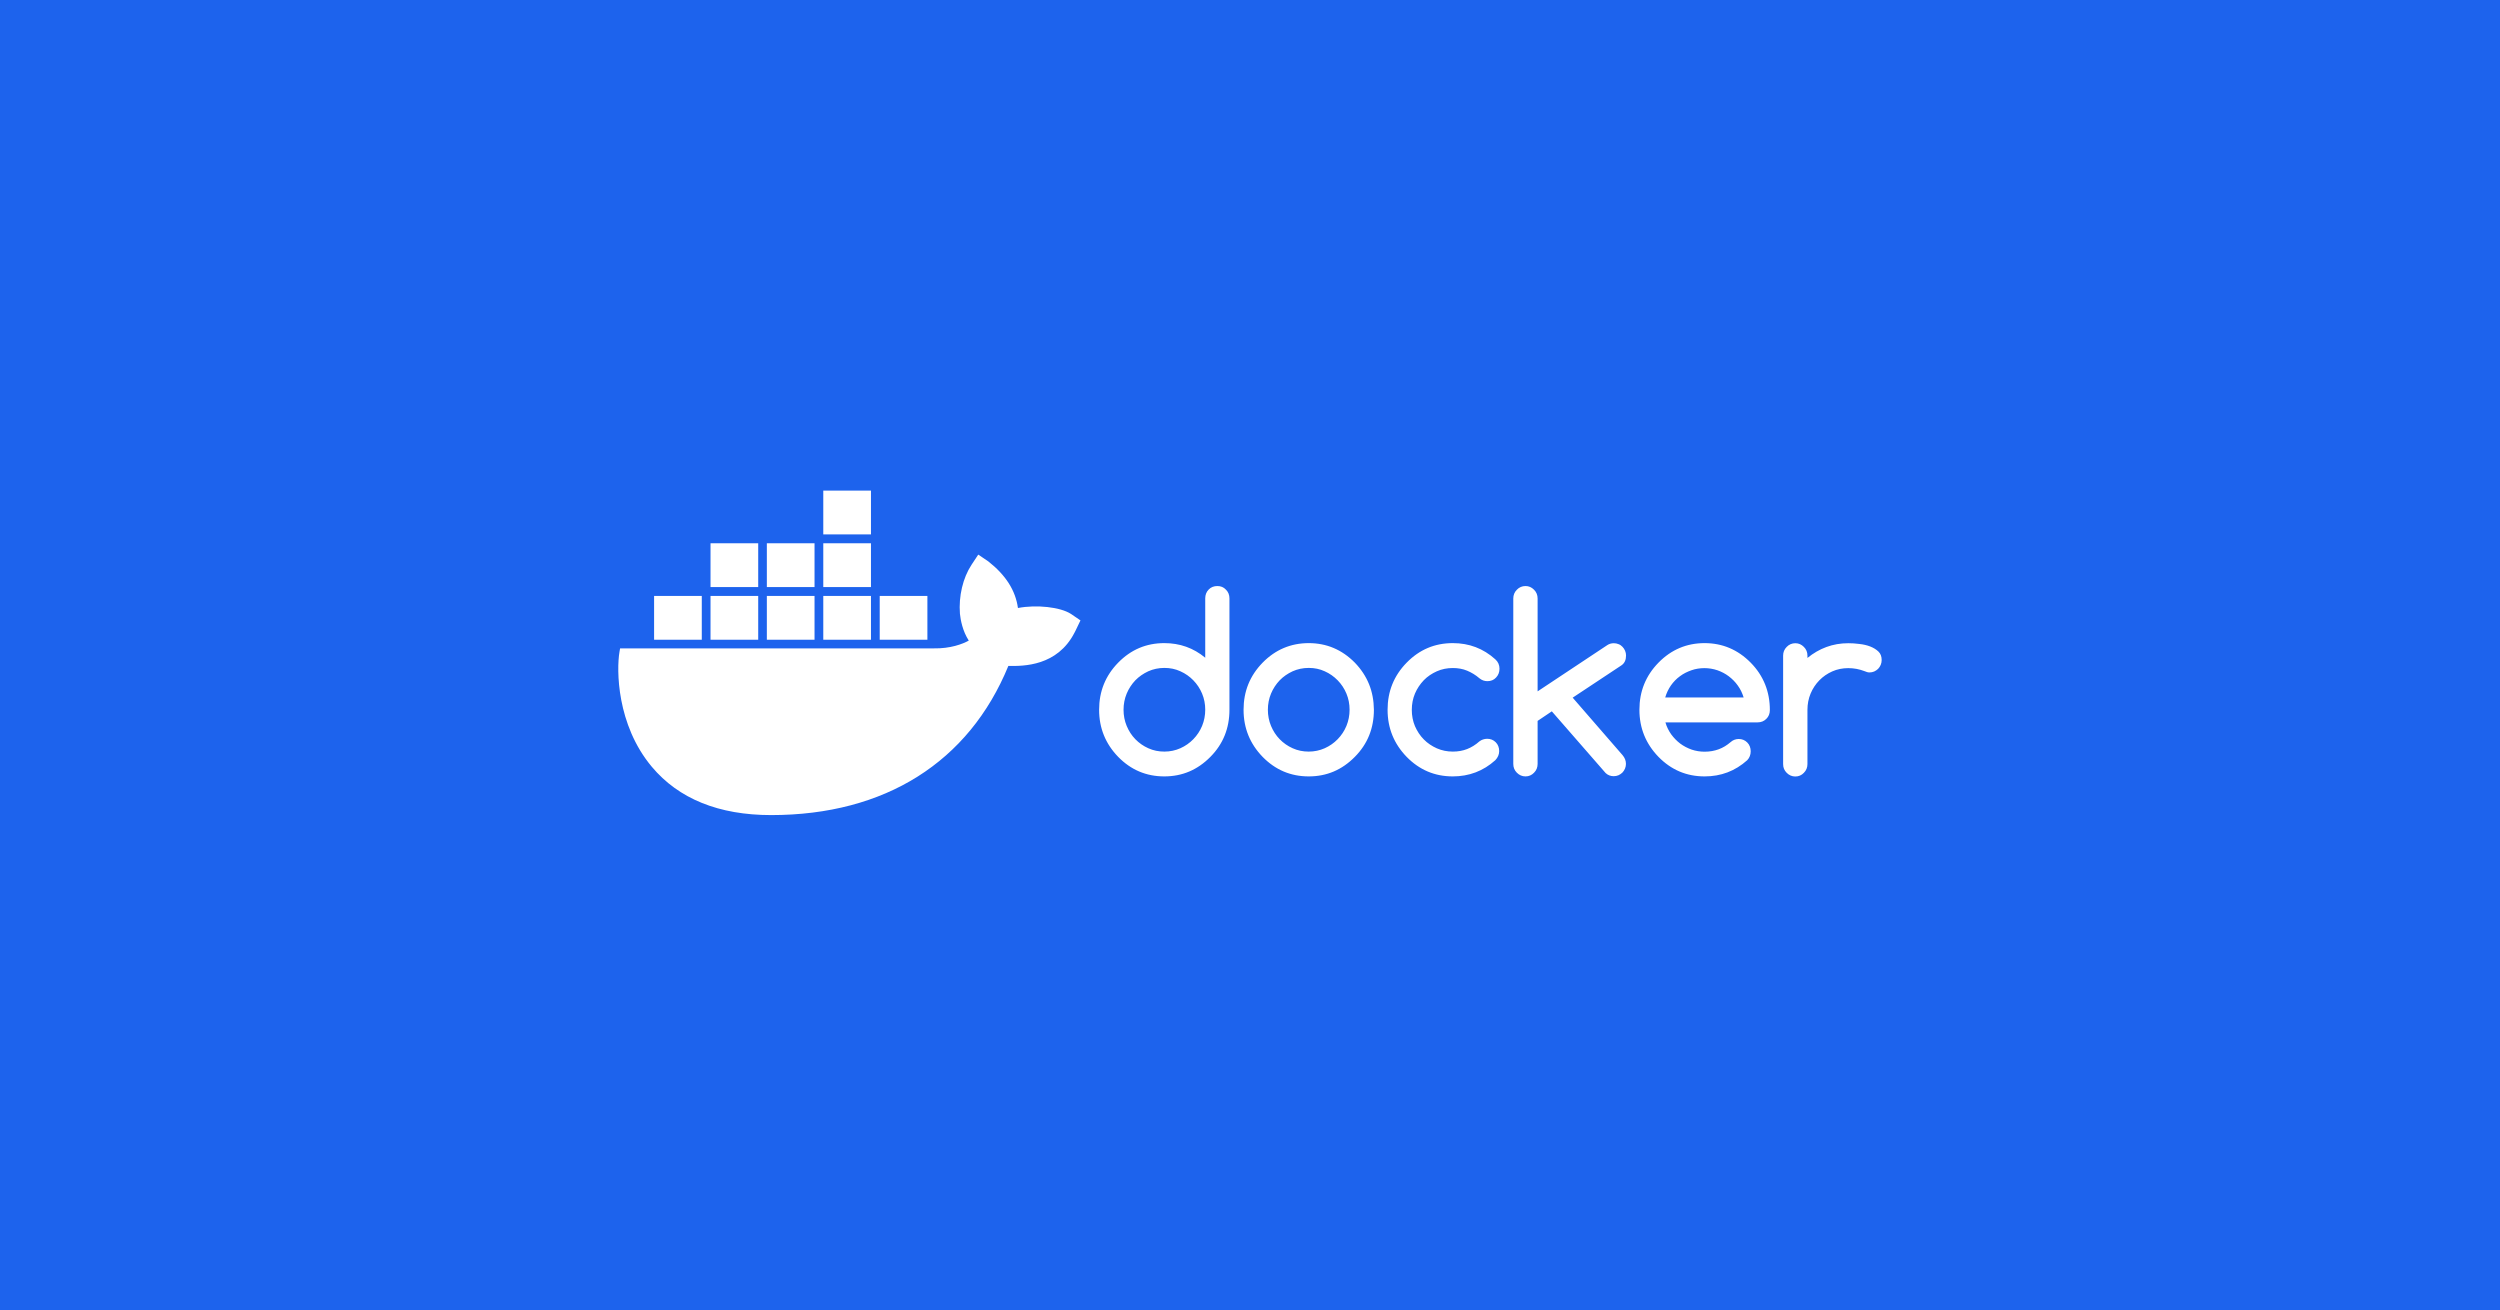 <svg width="372" height="195" viewBox="0 0 372 195" fill="none" xmlns="http://www.w3.org/2000/svg">
<rect width="372" height="195" fill="#1D63ED"/>
<path d="M151.47 90.471C151.109 87.859 149.668 85.591 147.068 83.542L145.564 82.526L144.561 84.043C143.277 85.998 142.634 88.719 142.838 91.332C142.932 92.239 143.23 93.897 144.154 95.32C143.23 95.836 141.397 96.525 138.953 96.478H92.269L92.175 97.025C91.736 99.637 91.736 107.818 96.984 114.09C100.979 118.86 106.948 121.285 114.749 121.285C131.668 121.285 144.17 113.417 150.044 99.09C152.347 99.137 157.313 99.105 159.867 94.178C159.929 94.069 160.086 93.772 160.525 92.833L160.775 92.317L159.35 91.347C157.783 90.331 154.227 89.94 151.47 90.471ZM129.6 73H122.504V79.522H129.6V73ZM129.6 80.836H122.504V87.359H129.6V80.836ZM121.203 80.836H114.107V87.359H121.203V80.836ZM112.822 80.836H105.726V87.359H112.822V80.836ZM104.425 88.673H97.329V95.195H104.425V88.673ZM112.822 88.673H105.726V95.195H112.822V88.673ZM121.203 88.673H114.107V95.195H121.203V88.673ZM129.6 88.673H122.504V95.195H129.6V88.673ZM137.997 88.673H130.901V95.195H137.997V88.673ZM181.141 87.202C180.624 87.202 180.185 87.374 179.856 87.719C179.512 88.063 179.339 88.516 179.339 89.032V97.87C177.585 96.415 175.564 95.696 173.245 95.696C170.566 95.696 168.279 96.665 166.384 98.605C164.488 100.544 163.548 102.875 163.548 105.612C163.548 108.349 164.504 110.68 166.384 112.62C168.279 114.559 170.566 115.529 173.245 115.529C175.924 115.529 178.196 114.559 180.107 112.62C182.002 110.711 182.942 108.365 182.942 105.612V89.048C182.942 88.516 182.77 88.078 182.41 87.734C182.081 87.374 181.658 87.202 181.141 87.202ZM178.869 108.021C178.556 108.772 178.117 109.429 177.569 109.992C177.021 110.555 176.378 111.008 175.642 111.337C174.906 111.665 174.107 111.837 173.261 111.837C172.415 111.837 171.616 111.681 170.864 111.337C170.128 111.008 169.485 110.555 168.937 109.992C168.389 109.429 167.966 108.772 167.653 108.021C167.339 107.27 167.183 106.457 167.183 105.612C167.183 104.768 167.339 103.954 167.653 103.203C167.966 102.453 168.405 101.796 168.937 101.233C169.485 100.67 170.128 100.232 170.864 99.888C171.6 99.559 172.399 99.387 173.261 99.387C174.123 99.387 174.89 99.543 175.642 99.888C176.378 100.216 177.021 100.67 177.569 101.233C178.117 101.796 178.556 102.453 178.869 103.203C179.183 103.954 179.339 104.752 179.339 105.597C179.339 106.457 179.183 107.255 178.869 108.021ZM260.504 98.605C258.593 96.665 256.29 95.696 253.642 95.696C250.979 95.696 248.676 96.665 246.781 98.605C244.885 100.544 243.945 102.875 243.945 105.612C243.945 108.349 244.901 110.68 246.781 112.62C248.676 114.559 250.963 115.529 253.642 115.529C256.086 115.529 258.185 114.731 259.987 113.12C260.331 112.76 260.504 112.307 260.504 111.791C260.504 111.274 260.331 110.821 259.987 110.477C259.642 110.133 259.219 109.96 258.702 109.96C258.248 109.976 257.856 110.117 257.512 110.43C256.963 110.899 256.384 111.259 255.741 111.493C255.099 111.728 254.41 111.853 253.642 111.853C252.969 111.853 252.326 111.744 251.715 111.54C251.104 111.321 250.525 111.024 250.023 110.649C249.506 110.258 249.068 109.804 248.676 109.272C248.3 108.74 248.002 108.146 247.814 107.489H261.538C262.039 107.489 262.478 107.317 262.822 106.973C263.183 106.629 263.355 106.175 263.355 105.659C263.355 104.283 263.12 103.016 262.65 101.843C262.164 100.638 261.459 99.575 260.504 98.605ZM247.783 103.782C247.971 103.141 248.253 102.546 248.629 101.999C249.005 101.467 249.459 100.998 249.976 100.623C250.493 100.232 251.073 99.95 251.7 99.731C252.326 99.512 252.969 99.418 253.627 99.418C254.284 99.418 254.927 99.528 255.538 99.731C256.164 99.95 256.728 100.247 257.23 100.623C257.747 101.014 258.201 101.467 258.577 101.999C258.969 102.531 259.251 103.125 259.454 103.782H247.783ZM279.506 96.947C279.177 96.634 278.77 96.384 278.285 96.196C277.799 96.008 277.251 95.883 276.671 95.821C276.091 95.743 275.543 95.711 275.026 95.711C273.867 95.711 272.786 95.899 271.768 96.274C270.749 96.65 269.809 97.197 268.948 97.901V97.557C268.948 97.041 268.775 96.618 268.415 96.259C268.055 95.899 267.647 95.711 267.146 95.711C266.645 95.711 266.206 95.899 265.862 96.259C265.501 96.618 265.329 97.056 265.329 97.557V113.699C265.329 114.215 265.501 114.637 265.862 114.997C266.222 115.357 266.645 115.544 267.146 115.544C267.647 115.544 268.07 115.357 268.415 114.997C268.775 114.637 268.948 114.199 268.948 113.699V105.628C268.948 104.768 269.104 103.954 269.418 103.203C269.731 102.453 270.17 101.796 270.718 101.233C271.266 100.67 271.909 100.232 272.645 99.903C273.381 99.575 274.18 99.418 275.026 99.418C275.872 99.418 276.671 99.575 277.407 99.856C277.689 99.981 277.956 100.06 278.175 100.06C278.425 100.06 278.66 100.013 278.88 99.919C279.099 99.825 279.287 99.684 279.459 99.528C279.616 99.356 279.757 99.168 279.851 98.933C279.945 98.714 279.992 98.464 279.992 98.214C279.992 97.682 279.835 97.26 279.506 96.947ZM201.6 98.605C199.689 96.665 197.386 95.696 194.739 95.696C192.091 95.696 189.773 96.665 187.877 98.605C185.982 100.544 185.042 102.875 185.042 105.612C185.042 108.349 185.997 110.68 187.877 112.62C189.773 114.559 192.06 115.529 194.739 115.529C197.418 115.529 199.689 114.559 201.6 112.62C203.496 110.711 204.436 108.365 204.436 105.612C204.42 104.236 204.185 102.969 203.715 101.811C203.245 100.654 202.54 99.575 201.6 98.605ZM200.347 108.021C200.034 108.772 199.595 109.429 199.047 109.992C198.499 110.555 197.856 111.008 197.12 111.337C196.384 111.665 195.585 111.837 194.739 111.837C193.893 111.837 193.094 111.681 192.342 111.337C191.606 111.008 190.963 110.555 190.415 109.992C189.867 109.429 189.444 108.772 189.13 108.021C188.817 107.27 188.66 106.457 188.66 105.612C188.66 104.768 188.817 103.954 189.13 103.203C189.444 102.453 189.882 101.796 190.415 101.233C190.963 100.67 191.606 100.232 192.342 99.888C193.078 99.559 193.877 99.387 194.739 99.387C195.6 99.387 196.368 99.543 197.12 99.888C197.856 100.216 198.499 100.67 199.047 101.233C199.595 101.796 200.034 102.453 200.347 103.203C200.66 103.954 200.817 104.752 200.817 105.597C200.817 106.457 200.66 107.255 200.347 108.021ZM241.955 97.541C241.955 97.291 241.908 97.056 241.814 96.837C241.721 96.618 241.595 96.415 241.423 96.243C241.266 96.071 241.063 95.93 240.843 95.852C240.624 95.758 240.389 95.711 240.138 95.711C239.778 95.711 239.449 95.805 239.167 95.993L228.796 102.875V89.064C228.796 88.547 228.624 88.109 228.264 87.75C227.903 87.39 227.496 87.202 226.995 87.202C226.493 87.202 226.055 87.39 225.71 87.75C225.35 88.109 225.177 88.547 225.177 89.064V113.667C225.177 114.184 225.35 114.622 225.71 114.981C226.07 115.341 226.493 115.529 226.995 115.529C227.496 115.529 227.919 115.341 228.264 114.981C228.624 114.622 228.796 114.184 228.796 113.667V107.27L230.911 105.847L238.916 115.028C239.245 115.341 239.653 115.498 240.123 115.498C240.373 115.498 240.608 115.451 240.828 115.357C241.047 115.263 241.235 115.122 241.407 114.966C241.564 114.794 241.705 114.606 241.799 114.371C241.893 114.152 241.94 113.902 241.94 113.667C241.94 113.183 241.768 112.76 241.439 112.369L234.013 103.813L241.282 98.996C241.736 98.683 241.955 98.198 241.955 97.541ZM211.861 101.217C212.41 100.654 213.068 100.216 213.804 99.888C214.54 99.559 215.339 99.403 216.185 99.403C216.953 99.403 217.658 99.528 218.3 99.794C218.942 100.06 219.569 100.435 220.149 100.935C220.493 101.217 220.885 101.358 221.324 101.358C221.841 101.358 222.279 101.186 222.608 100.826C222.953 100.466 223.125 100.028 223.125 99.496C223.125 98.965 222.922 98.48 222.499 98.104C220.713 96.493 218.613 95.696 216.17 95.696C213.491 95.696 211.204 96.665 209.308 98.605C207.412 100.544 206.472 102.875 206.472 105.612C206.472 108.349 207.428 110.68 209.308 112.62C211.204 114.559 213.491 115.529 216.17 115.529C218.598 115.529 220.713 114.731 222.499 113.12C222.875 112.729 223.078 112.275 223.078 111.759C223.078 111.243 222.906 110.789 222.561 110.445C222.217 110.101 221.794 109.929 221.277 109.929C220.838 109.945 220.462 110.07 220.133 110.32C219.553 110.836 218.942 111.212 218.3 111.462C217.658 111.712 216.953 111.837 216.185 111.837C215.339 111.837 214.556 111.681 213.804 111.353C213.068 111.024 212.41 110.586 211.861 110.023C211.313 109.476 210.875 108.803 210.546 108.052C210.232 107.301 210.076 106.488 210.076 105.628C210.076 104.768 210.232 103.954 210.546 103.203C210.875 102.437 211.313 101.796 211.861 101.217Z" fill="white"/>
</svg>
